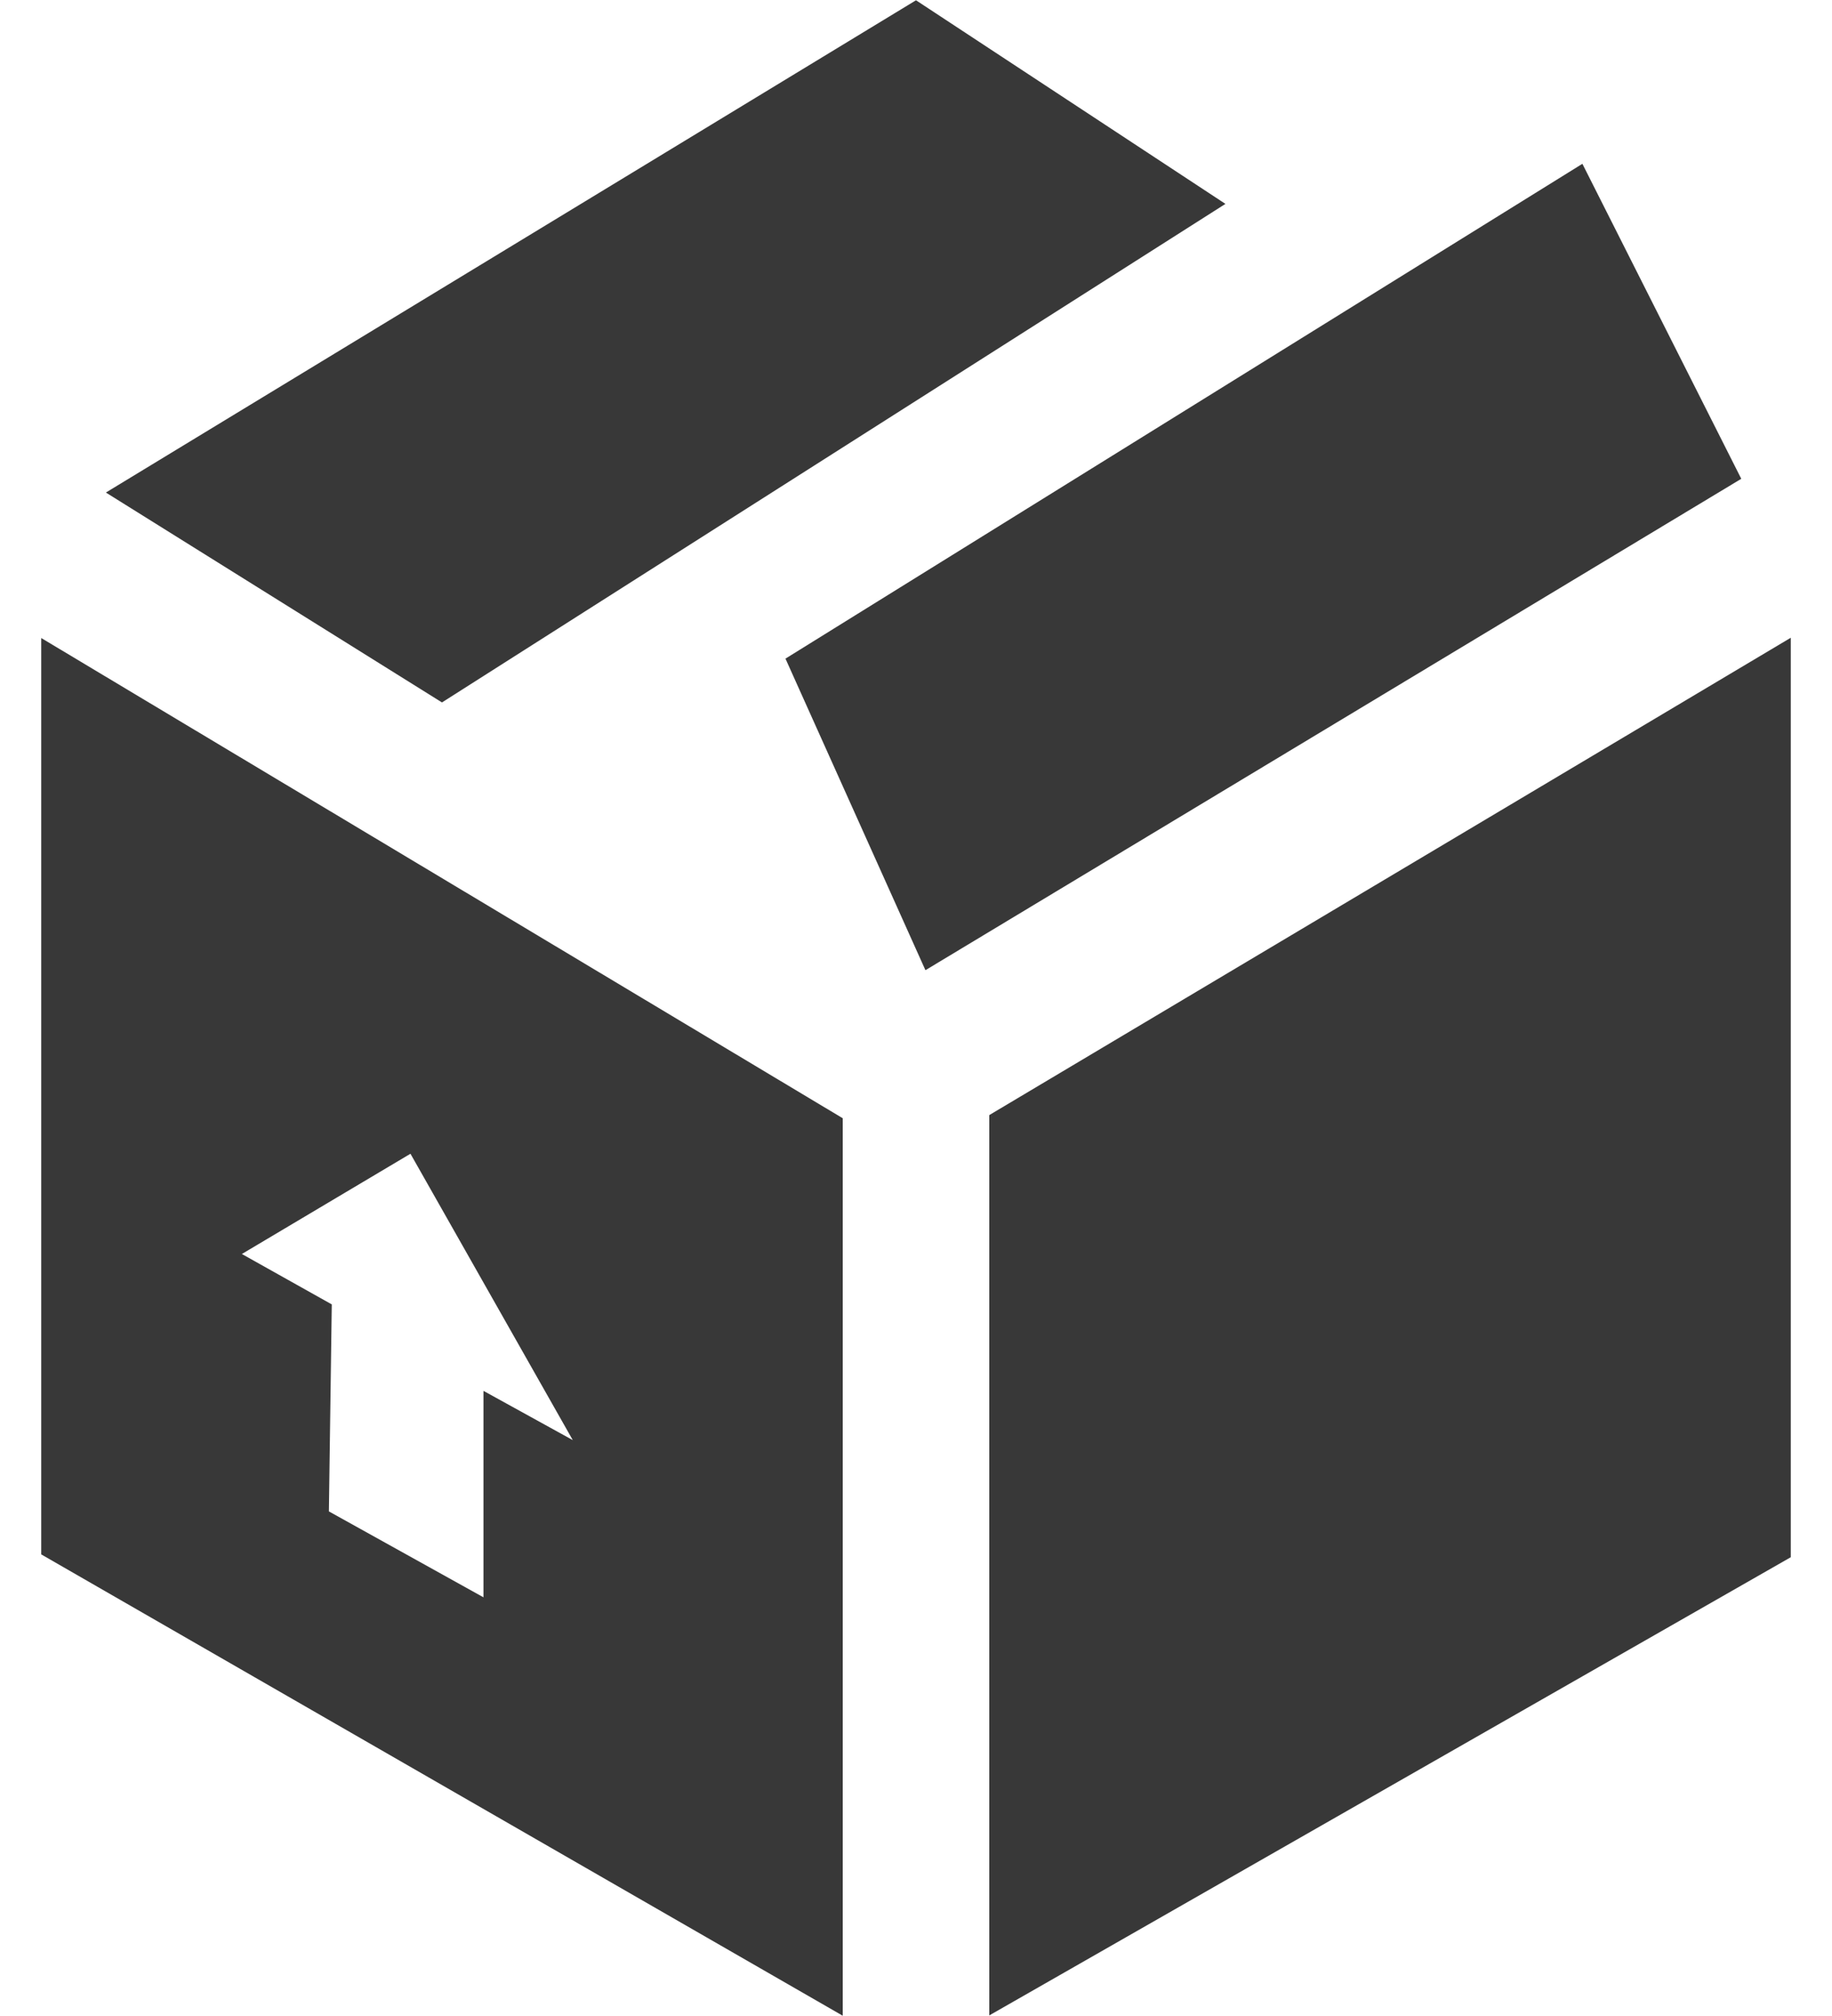 <svg width="40" height="44" viewBox="0 0 40 44" fill="none" xmlns="http://www.w3.org/2000/svg">
<path d="M0.9 13.925V33.925L18.4 43.994V24.406L0.9 13.925ZM10.556 30.356V34.862L7.181 32.987L7.244 28.469L5.281 27.369L8.962 25.181L12.506 31.431L10.556 30.356Z" fill="#383838"/>
<path d="M21.6 24.337L39.1 13.919V33.987L21.6 43.987V24.337Z" fill="#383838"/>
<path d="M2.312 10.75L9.65 15.331L26.756 4.45L20 0.006L2.312 10.75Z" fill="#383838"/>
<path d="M20.206 21.175L17.15 14.375L34.55 3.575L38.019 10.45L20.206 21.175Z" fill="#383838"/>
</svg>
